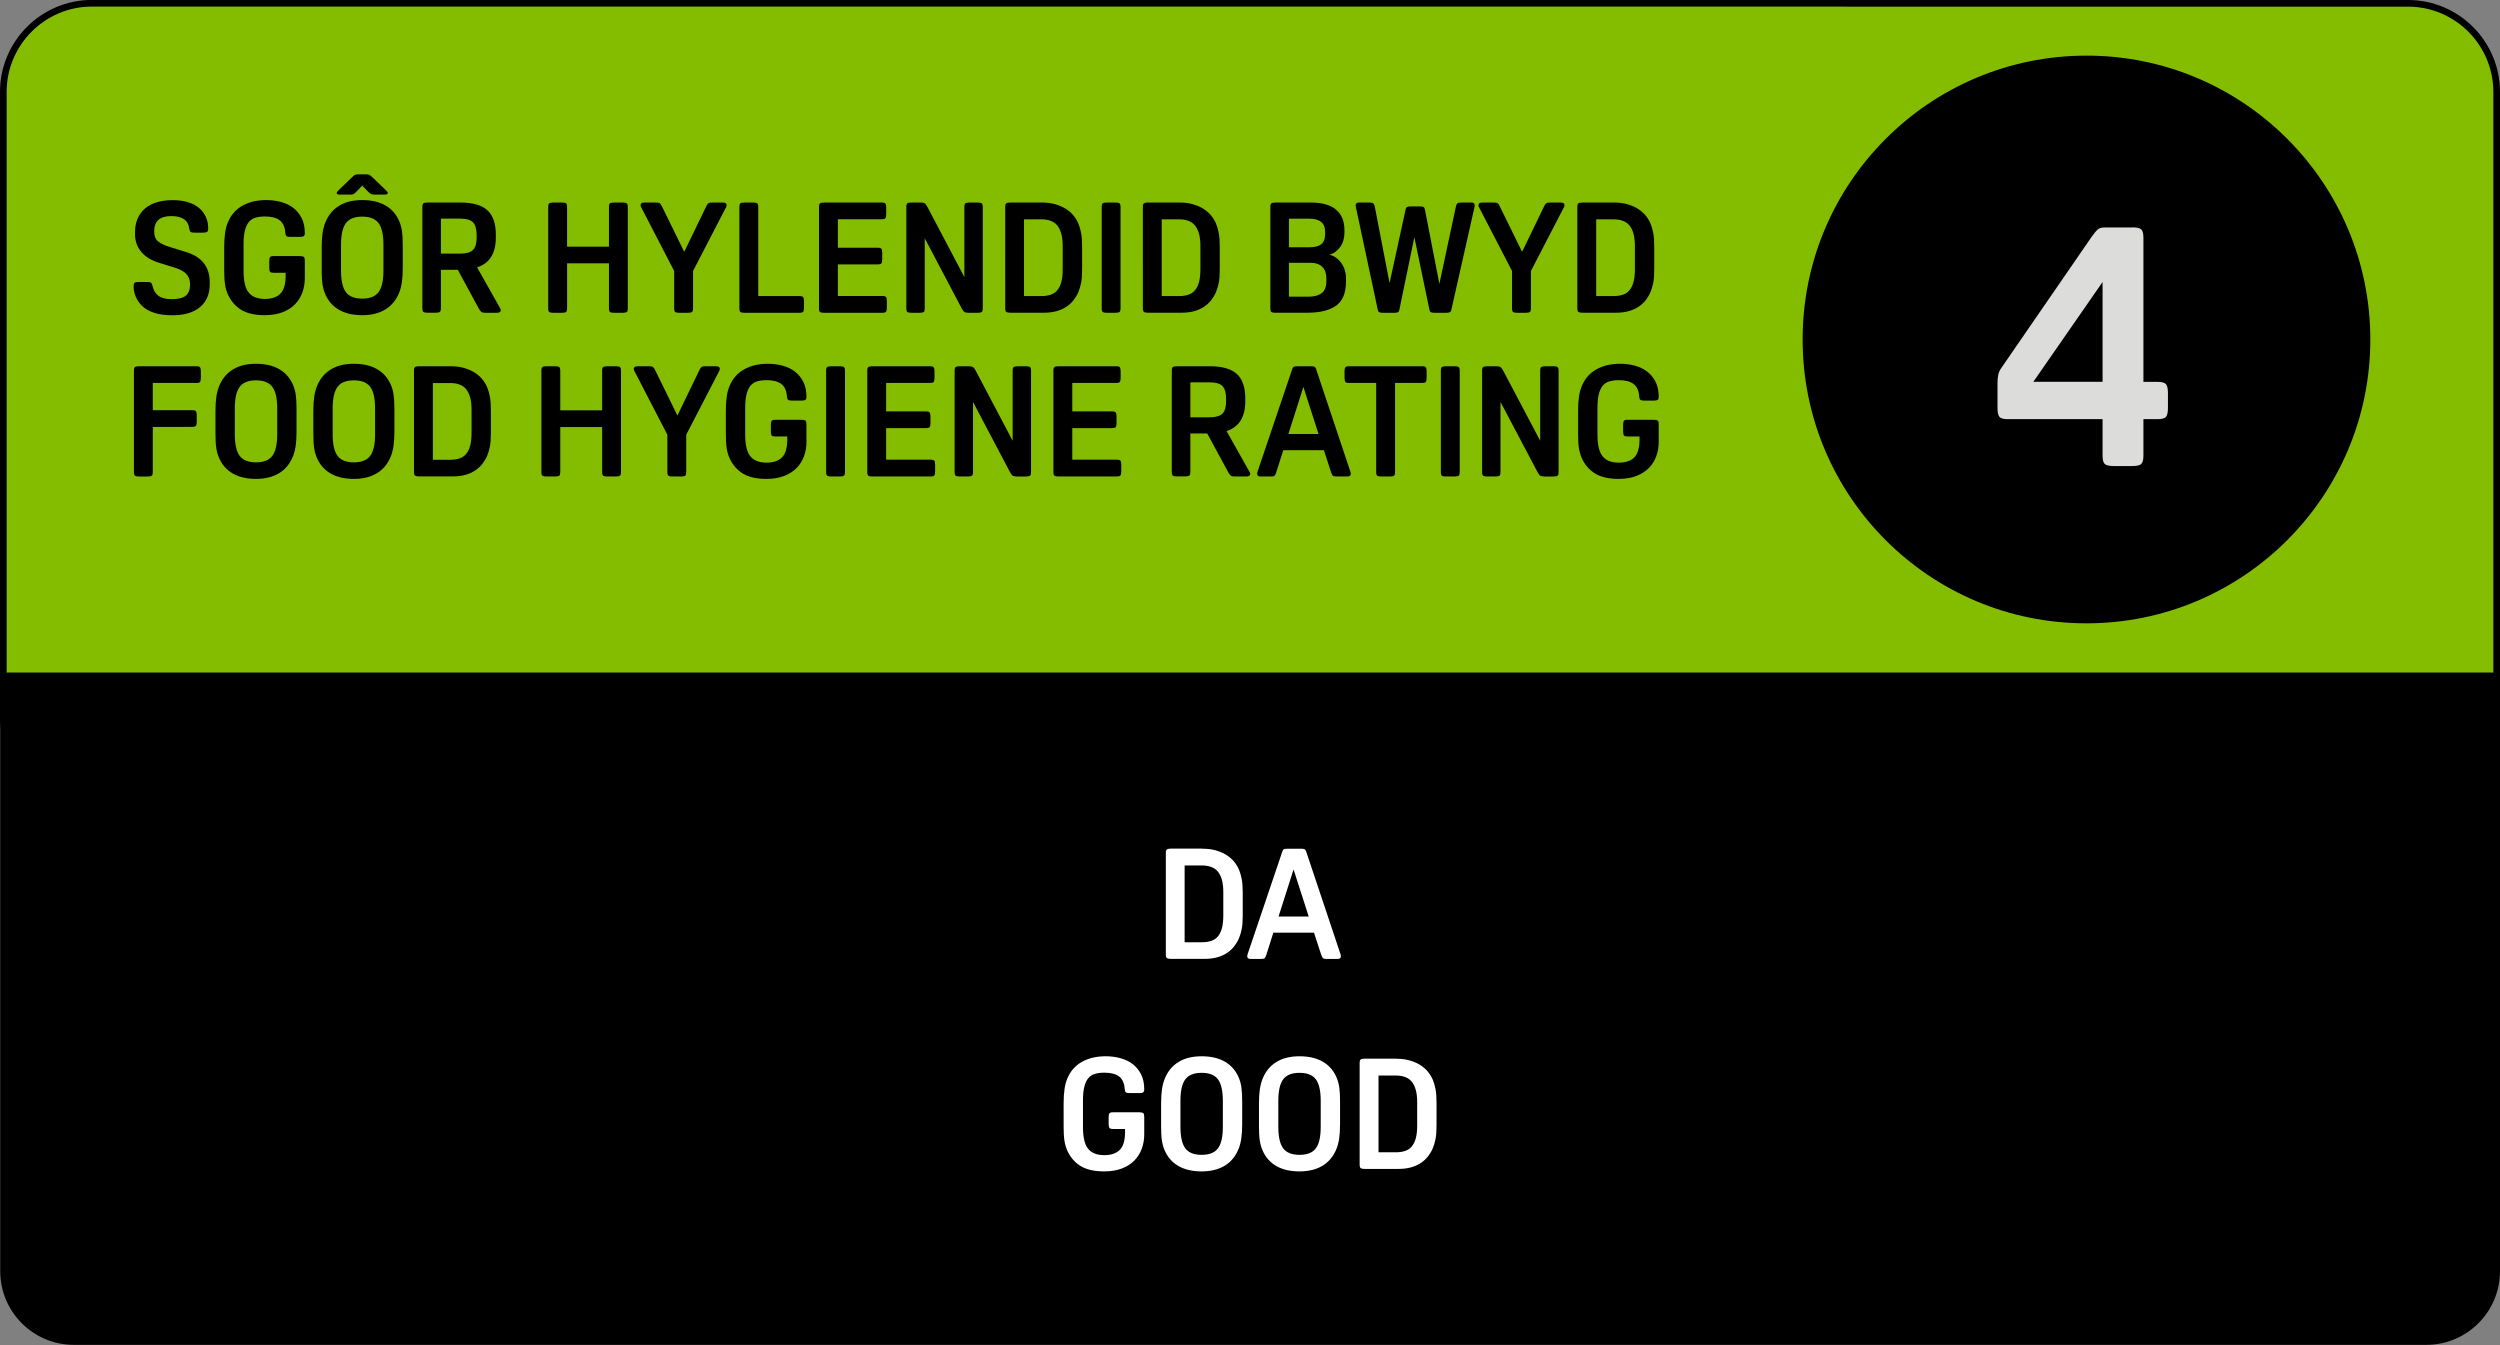 <?xml version="1.0" encoding="utf-8"?>
<!-- Generator: Adobe Illustrator 26.0.1, SVG Export Plug-In . SVG Version: 6.00 Build 0)  -->
<svg version="1.1" id="Layer_1" xmlns="http://www.w3.org/2000/svg" xmlns:xlink="http://www.w3.org/1999/xlink" x="0px" y="0px"
	 viewBox="0 0 323.14 173.86" style="enable-background:new 0 0 323.14 173.86;" xml:space="preserve">
<rect x="0" y="0" width="323.14" height="173.86" fill="#808080" stroke="none"/>
<style type="text/css">
	.st0{fill:#84BD00;}
	.st1{enable-background:new    ;}
	.st2{fill:#DCDDDB;}
	.st3{fill:#FFFFFF;}
</style>
<g>
	<path d="M0.43,42.31v122c0,5.03,4.08,9.11,9.11,9.11h304.08c5.03,0,9.11-4.08,9.11-9.11v-122H0.43z"/>
</g>
<g>
	<path d="M313.62,173.83H9.54c-5.25,0-9.51-4.27-9.51-9.52V41.9h323.11v122.4C323.14,169.56,318.87,173.83,313.62,173.83z
		 M0.83,42.71v121.6c0,4.8,3.91,8.71,8.71,8.71h304.08c4.8,0,8.71-3.91,8.71-8.71V42.71H0.83z"/>
</g>
<g>
	<path class="st0" d="M311.25,0.43c6.33,0,11.46,5.13,11.46,11.46l0,0V93.2c0,5.55-7,10.06-15.63,10.06H16.55
		c-8.9,0-16.12-4.65-16.12-10.38v-81c0-6.33,5.13-11.46,11.46-11.46l0,0L311.25,0.43z"/>
</g>
<g>
	<path d="M307.08,103.69H16.55C7.42,103.69,0,98.84,0,92.88v-81C0,5.32,5.33-0.01,11.89-0.01L311.25,0
		c6.56,0,11.89,5.33,11.89,11.89V93.2C323.14,98.98,315.94,103.69,307.08,103.69z M11.89,0.85C5.81,0.85,0.86,5.8,0.86,11.88v81
		c0,5.49,7.04,9.95,15.69,9.95h290.53c8.38,0,15.2-4.32,15.2-9.63V11.89c0-6.08-4.95-11.03-11.03-11.03L11.89,0.85z"/>
</g>
<g class="st1">
	<path d="M19.71,36.95c0.12,0.57,0.38,1,0.78,1.29s0.97,0.43,1.7,0.43c0.84,0,1.45-0.15,1.82-0.45c0.37-0.3,0.56-0.79,0.56-1.47
		c0-0.53-0.15-0.97-0.46-1.31c-0.31-0.34-0.8-0.62-1.48-0.83l-2.12-0.66c-0.99-0.31-1.75-0.78-2.27-1.42
		c-0.53-0.64-0.79-1.4-0.79-2.28v-0.18c0-1.33,0.42-2.37,1.27-3.1c0.85-0.73,2.05-1.1,3.61-1.1c1.68,0,2.93,0.45,3.74,1.34
		c0.56,0.64,0.84,1.42,0.84,2.32c0,0.21-0.04,0.36-0.13,0.43c-0.09,0.07-0.26,0.11-0.51,0.11h-1.14c-0.25,0-0.42-0.03-0.5-0.1
		c-0.08-0.07-0.13-0.2-0.16-0.4c-0.12-1.09-0.9-1.64-2.34-1.64c-1.47,0-2.2,0.66-2.2,1.98c0,0.27,0.03,0.5,0.1,0.7
		s0.18,0.38,0.34,0.53s0.37,0.29,0.63,0.42s0.58,0.25,0.97,0.37l2.12,0.66c1.01,0.31,1.77,0.79,2.27,1.45
		c0.5,0.66,0.75,1.46,0.75,2.41v0.26c0,1.29-0.42,2.29-1.26,2.99c-0.84,0.7-2.03,1.05-3.56,1.05c-1.81,0-3.14-0.42-3.98-1.26
		c-0.33-0.35-0.59-0.73-0.77-1.16c-0.18-0.43-0.27-0.87-0.27-1.34c0-0.21,0.04-0.36,0.13-0.43c0.09-0.07,0.26-0.11,0.51-0.11h1.12
		c0.24,0,0.4,0.03,0.49,0.1C19.61,36.61,19.67,36.75,19.71,36.95z"/>
	<path d="M28.98,31.94c0-1.38,0.15-2.43,0.46-3.16c0.39-0.96,1.01-1.69,1.87-2.18c0.86-0.49,1.89-0.74,3.09-0.74
		c0.68,0,1.32,0.08,1.93,0.25c0.61,0.17,1.14,0.42,1.59,0.77c0.45,0.35,0.81,0.79,1.08,1.33c0.27,0.54,0.4,1.19,0.4,1.93
		c0,0.19-0.05,0.31-0.14,0.38c-0.09,0.07-0.26,0.1-0.5,0.1h-1.24c-0.24,0-0.4-0.03-0.49-0.1c-0.09-0.07-0.14-0.2-0.15-0.4
		c-0.05-0.76-0.29-1.31-0.72-1.64c-0.43-0.33-1.07-0.5-1.92-0.5c-0.49,0-0.91,0.06-1.26,0.17s-0.63,0.31-0.85,0.59
		s-0.38,0.65-0.49,1.12s-0.16,1.05-0.16,1.76v3.36c0,1.35,0.22,2.3,0.67,2.84c0.45,0.55,1.14,0.82,2.09,0.82
		c0.88,0,1.55-0.23,2-0.68c0.45-0.45,0.68-1.23,0.68-2.32v-0.38h-1.54c-0.24,0-0.4-0.04-0.47-0.13c-0.07-0.09-0.11-0.26-0.11-0.51
		v-0.88c0-0.25,0.04-0.42,0.11-0.51c0.07-0.09,0.23-0.13,0.47-0.13h3.38c0.25,0,0.42,0.04,0.51,0.11s0.13,0.23,0.13,0.47v2.26
		c0,0.65-0.1,1.27-0.31,1.85c-0.21,0.58-0.52,1.09-0.95,1.53s-0.97,0.79-1.62,1.04c-0.65,0.25-1.42,0.38-2.3,0.38
		c-1.29,0-2.32-0.24-3.07-0.71c-0.75-0.47-1.32-1.14-1.71-2.01c-0.17-0.39-0.29-0.82-0.36-1.29s-0.1-1.1-0.1-1.87V31.94z"/>
	<path d="M46.82,25.86c1.19,0,2.19,0.23,2.99,0.69c0.81,0.46,1.4,1.14,1.79,2.03c0.17,0.39,0.29,0.82,0.36,1.3
		c0.07,0.48,0.1,1.1,0.1,1.86v2.92c0,0.69-0.04,1.29-0.11,1.79c-0.07,0.5-0.19,0.96-0.35,1.37c-0.39,0.96-0.98,1.69-1.79,2.18
		c-0.81,0.49-1.81,0.74-2.99,0.74s-2.19-0.23-2.99-0.69c-0.81-0.46-1.4-1.14-1.79-2.03c-0.17-0.39-0.29-0.82-0.36-1.3
		s-0.1-1.1-0.1-1.86v-2.92c0-0.69,0.04-1.29,0.11-1.79c0.07-0.5,0.19-0.96,0.35-1.37c0.39-0.96,0.98-1.69,1.79-2.18
		C44.63,26.1,45.63,25.86,46.82,25.86z M46.82,23.99l-0.58,0.6c-0.12,0.13-0.22,0.24-0.3,0.31s-0.15,0.13-0.22,0.17
		s-0.13,0.06-0.2,0.07s-0.15,0.01-0.26,0.01h-1.4c-0.23,0-0.34-0.07-0.34-0.22c0-0.04,0.02-0.09,0.06-0.14
		c0.04-0.05,0.12-0.14,0.24-0.26l1.52-1.46c0.12-0.12,0.22-0.22,0.3-0.29s0.15-0.13,0.22-0.16s0.13-0.06,0.2-0.07
		c0.07-0.01,0.15-0.02,0.24-0.02h1.04c0.17,0,0.32,0.03,0.43,0.09c0.11,0.06,0.29,0.21,0.53,0.45l1.52,1.46
		c0.12,0.12,0.2,0.21,0.24,0.26c0.04,0.05,0.06,0.1,0.06,0.14c0,0.15-0.11,0.22-0.34,0.22h-1.4c-0.19,0-0.33-0.03-0.44-0.08
		c-0.11-0.05-0.29-0.21-0.54-0.48L46.82,23.99z M46.82,28c-0.99,0-1.69,0.28-2.11,0.84s-0.63,1.49-0.63,2.78v3.36
		c0,1.29,0.21,2.22,0.63,2.78s1.12,0.84,2.11,0.84s1.69-0.28,2.11-0.84s0.63-1.49,0.63-2.78v-3.36c0-1.29-0.21-2.22-0.63-2.78
		S47.81,28,46.82,28z"/>
	<path d="M56.99,34.86v4.98c0,0.23-0.04,0.38-0.12,0.46s-0.25,0.12-0.52,0.12h-1.12c-0.27,0-0.44-0.04-0.52-0.12
		s-0.12-0.23-0.12-0.46V26.76c0-0.23,0.04-0.38,0.12-0.46s0.25-0.12,0.52-0.12h4.28c1.59,0,2.75,0.33,3.48,0.99
		c0.73,0.66,1.1,1.72,1.1,3.17v0.38c0,2.03-0.81,3.31-2.42,3.84l2.98,5.29c0.05,0.11,0.08,0.19,0.08,0.26
		c0,0.21-0.17,0.32-0.52,0.32h-1.5c-0.23,0-0.39-0.04-0.49-0.11c-0.1-0.07-0.22-0.23-0.35-0.47l-2.7-4.98H56.99z M56.99,32.78h2.5
		c0.77,0,1.32-0.16,1.64-0.47s0.48-0.85,0.48-1.61v-0.28c0-0.8-0.16-1.36-0.47-1.68c-0.31-0.32-0.86-0.48-1.65-0.48h-2.5V32.78z"/>
	<path d="M81.15,39.85c0,0.24-0.04,0.4-0.13,0.47c-0.09,0.07-0.26,0.11-0.51,0.11h-1.16c-0.25,0-0.42-0.04-0.51-0.11
		c-0.09-0.07-0.13-0.23-0.13-0.47v-5.81h-5.41v5.81c0,0.24-0.04,0.4-0.13,0.47c-0.09,0.07-0.26,0.11-0.51,0.11H71.5
		c-0.25,0-0.42-0.04-0.51-0.11c-0.09-0.07-0.13-0.23-0.13-0.47V26.76c0-0.24,0.04-0.4,0.13-0.47c0.09-0.07,0.26-0.11,0.51-0.11h1.16
		c0.25,0,0.42,0.04,0.51,0.11c0.09,0.07,0.13,0.23,0.13,0.47v5.12h5.41v-5.12c0-0.24,0.04-0.4,0.13-0.47
		c0.09-0.07,0.26-0.11,0.51-0.11h1.16c0.25,0,0.42,0.04,0.51,0.11c0.09,0.07,0.13,0.23,0.13,0.47V39.85z"/>
	<path d="M84.8,26.18c0.23,0,0.38,0.03,0.47,0.09c0.09,0.06,0.18,0.18,0.27,0.37l2.9,5.91l2.86-5.91c0.09-0.19,0.18-0.31,0.27-0.37
		c0.09-0.06,0.24-0.09,0.47-0.09h1.38c0.33,0,0.5,0.11,0.5,0.32c0,0.09-0.02,0.18-0.06,0.26l-4.28,8.27v4.82
		c0,0.24-0.04,0.4-0.13,0.47c-0.09,0.07-0.26,0.11-0.51,0.11h-1.16c-0.25,0-0.42-0.04-0.51-0.11c-0.09-0.07-0.13-0.23-0.13-0.47
		v-4.82l-4.28-8.27c-0.04-0.08-0.06-0.17-0.06-0.26c0-0.21,0.17-0.32,0.5-0.32H84.8z"/>
	<path d="M103.92,39.79c0,0.25-0.04,0.42-0.11,0.51c-0.07,0.09-0.23,0.13-0.47,0.13h-7.13c-0.25,0-0.42-0.04-0.51-0.11
		c-0.09-0.07-0.13-0.23-0.13-0.47V26.76c0-0.24,0.04-0.4,0.13-0.47c0.09-0.07,0.26-0.11,0.51-0.11h1.16c0.25,0,0.42,0.04,0.51,0.11
		c0.09,0.07,0.13,0.23,0.13,0.47v11.51h5.33c0.24,0,0.4,0.04,0.47,0.13c0.07,0.09,0.11,0.26,0.11,0.51V39.79z"/>
	<path d="M114.63,39.79c0,0.25-0.04,0.42-0.11,0.51c-0.07,0.09-0.23,0.13-0.47,0.13h-7.55c-0.25,0-0.42-0.04-0.51-0.11
		c-0.09-0.07-0.13-0.23-0.13-0.47V26.76c0-0.24,0.04-0.4,0.13-0.47c0.09-0.07,0.26-0.11,0.51-0.11h7.47c0.24,0,0.4,0.04,0.47,0.13
		c0.07,0.09,0.11,0.26,0.11,0.51v0.88c0,0.25-0.04,0.42-0.11,0.51c-0.07,0.09-0.23,0.13-0.47,0.13h-5.67v3.68h5.15
		c0.24,0,0.4,0.04,0.47,0.13c0.07,0.09,0.11,0.26,0.11,0.51v0.88c0,0.25-0.04,0.42-0.11,0.51c-0.07,0.09-0.23,0.13-0.47,0.13h-5.15
		v4.08h5.75c0.24,0,0.4,0.04,0.47,0.13c0.07,0.09,0.11,0.26,0.11,0.51V39.79z"/>
	<path d="M119.53,30.8v9.05c0,0.24-0.04,0.4-0.13,0.47c-0.09,0.07-0.26,0.11-0.51,0.11h-1.1c-0.25,0-0.42-0.04-0.51-0.11
		c-0.09-0.07-0.13-0.23-0.13-0.47V26.76c0-0.24,0.04-0.4,0.13-0.47c0.09-0.07,0.26-0.11,0.51-0.11h1.16c0.25,0,0.44,0.03,0.55,0.09
		c0.11,0.06,0.24,0.22,0.37,0.47l4.78,9.07v-9.05c0-0.24,0.04-0.4,0.13-0.47c0.09-0.07,0.26-0.11,0.51-0.11h1.1
		c0.25,0,0.42,0.04,0.51,0.11c0.09,0.07,0.13,0.23,0.13,0.47v13.09c0,0.24-0.04,0.4-0.13,0.47c-0.09,0.07-0.26,0.11-0.51,0.11h-1.16
		c-0.25,0-0.44-0.03-0.55-0.09c-0.11-0.06-0.24-0.22-0.37-0.47L119.53,30.8z"/>
	<path d="M134.65,26.18c0.65,0,1.24,0.07,1.75,0.22c0.51,0.15,0.97,0.34,1.36,0.59c0.39,0.25,0.72,0.53,0.99,0.86
		c0.27,0.33,0.48,0.68,0.64,1.05c0.15,0.36,0.26,0.76,0.35,1.21c0.09,0.45,0.13,1.05,0.13,1.81v2.86c0,0.75-0.04,1.34-0.13,1.78
		c-0.09,0.44-0.2,0.83-0.35,1.18c-0.15,0.36-0.35,0.7-0.6,1.03s-0.56,0.61-0.92,0.86s-0.78,0.44-1.27,0.58
		c-0.49,0.14-1.04,0.21-1.65,0.21h-4.38c-0.25,0-0.42-0.04-0.51-0.11c-0.09-0.07-0.13-0.23-0.13-0.47V26.76
		c0-0.24,0.04-0.4,0.13-0.47c0.09-0.07,0.26-0.11,0.51-0.11H134.65z M132.36,38.27h2.24c0.45,0,0.85-0.06,1.19-0.17
		s0.63-0.3,0.86-0.57c0.23-0.27,0.41-0.62,0.53-1.07s0.18-1,0.18-1.67v-2.96c0-0.65-0.06-1.2-0.19-1.65
		c-0.13-0.45-0.31-0.8-0.54-1.07c-0.23-0.27-0.52-0.46-0.86-0.58s-0.73-0.18-1.17-0.18h-2.24V38.27z"/>
	<path d="M144.84,39.85c0,0.24-0.04,0.4-0.13,0.47c-0.09,0.07-0.26,0.11-0.51,0.11h-1.16c-0.25,0-0.42-0.04-0.51-0.11
		c-0.09-0.07-0.13-0.23-0.13-0.47V26.76c0-0.24,0.04-0.4,0.13-0.47c0.09-0.07,0.26-0.11,0.51-0.11h1.16c0.25,0,0.42,0.04,0.51,0.11
		c0.09,0.07,0.13,0.23,0.13,0.47V39.85z"/>
	<path d="M152.44,26.18c0.65,0,1.24,0.07,1.75,0.22c0.51,0.15,0.97,0.34,1.36,0.59c0.39,0.25,0.72,0.53,0.99,0.86
		c0.27,0.33,0.48,0.68,0.64,1.05c0.15,0.36,0.26,0.76,0.35,1.21c0.09,0.45,0.13,1.05,0.13,1.81v2.86c0,0.75-0.04,1.34-0.13,1.78
		c-0.09,0.44-0.2,0.83-0.35,1.18c-0.15,0.36-0.35,0.7-0.6,1.03s-0.56,0.61-0.92,0.86s-0.78,0.44-1.27,0.58
		c-0.49,0.14-1.04,0.21-1.65,0.21h-4.38c-0.25,0-0.42-0.04-0.51-0.11c-0.09-0.07-0.13-0.23-0.13-0.47V26.76
		c0-0.24,0.04-0.4,0.13-0.47c0.09-0.07,0.26-0.11,0.51-0.11H152.44z M150.16,38.27h2.24c0.45,0,0.85-0.06,1.19-0.17
		s0.63-0.3,0.86-0.57c0.23-0.27,0.41-0.62,0.53-1.07s0.18-1,0.18-1.67v-2.96c0-0.65-0.06-1.2-0.19-1.65
		c-0.13-0.45-0.31-0.8-0.54-1.07c-0.23-0.27-0.52-0.46-0.86-0.58s-0.73-0.18-1.17-0.18h-2.24V38.27z"/>
	<path d="M164.84,40.43c-0.25,0-0.42-0.04-0.51-0.11c-0.09-0.07-0.13-0.23-0.13-0.47V26.76c0-0.24,0.04-0.4,0.13-0.47
		c0.09-0.07,0.26-0.11,0.51-0.11h4.6c1.43,0,2.51,0.3,3.24,0.91c0.73,0.61,1.1,1.5,1.1,2.69v0.26c0,0.73-0.18,1.36-0.55,1.88
		c-0.37,0.52-0.83,0.85-1.39,1c0.63,0.16,1.14,0.52,1.54,1.09c0.4,0.57,0.6,1.24,0.6,2.03v0.32c0,1.48-0.42,2.53-1.27,3.14
		c-0.85,0.61-2.07,0.92-3.67,0.92H164.84z M166.6,31.96h2.68c0.68,0,1.18-0.13,1.51-0.4c0.33-0.27,0.49-0.7,0.49-1.3V30
		c0-0.6-0.17-1.04-0.52-1.32c-0.35-0.28-0.89-0.42-1.64-0.42h-2.52V31.96z M166.6,38.35h2.52c0.73,0,1.3-0.15,1.71-0.46
		c0.41-0.31,0.61-0.82,0.61-1.54v-0.4c0-0.61-0.17-1.1-0.52-1.45c-0.35-0.35-0.85-0.53-1.5-0.53h-2.82V38.35z"/>
	<path d="M176.99,26.18c0.24,0,0.41,0.03,0.5,0.1c0.09,0.07,0.17,0.23,0.22,0.48l1.9,9.83l2.08-9.55c0.03-0.15,0.09-0.24,0.19-0.29
		c0.1-0.05,0.25-0.07,0.45-0.07h1.2c0.2,0,0.35,0.02,0.45,0.07c0.1,0.05,0.16,0.14,0.19,0.29l1.88,9.65l2.12-9.93
		c0.05-0.25,0.13-0.41,0.22-0.48c0.09-0.07,0.26-0.1,0.5-0.1h1.3c0.28,0,0.42,0.12,0.42,0.36c0,0.11-0.02,0.24-0.06,0.4l-2.96,13.13
		c-0.03,0.15-0.09,0.24-0.2,0.29c-0.11,0.05-0.25,0.07-0.44,0.07h-1.54c-0.2,0-0.35-0.02-0.45-0.07c-0.1-0.05-0.16-0.14-0.19-0.29
		l-1.96-9.41l-1.94,9.41c-0.03,0.15-0.09,0.24-0.19,0.29c-0.1,0.05-0.25,0.07-0.45,0.07h-1.5c-0.19,0-0.33-0.02-0.44-0.07
		c-0.11-0.05-0.17-0.14-0.2-0.29l-2.8-13.13c-0.04-0.16-0.06-0.29-0.06-0.4c0-0.24,0.14-0.36,0.42-0.36H176.99z"/>
	<path d="M193.1,26.18c0.23,0,0.38,0.03,0.47,0.09c0.09,0.06,0.18,0.18,0.27,0.37l2.9,5.91l2.86-5.91c0.09-0.19,0.18-0.31,0.27-0.37
		c0.09-0.06,0.24-0.09,0.47-0.09h1.38c0.33,0,0.5,0.11,0.5,0.32c0,0.09-0.02,0.18-0.06,0.26l-4.28,8.27v4.82
		c0,0.24-0.04,0.4-0.13,0.47c-0.09,0.07-0.26,0.11-0.51,0.11h-1.16c-0.25,0-0.42-0.04-0.51-0.11c-0.09-0.07-0.13-0.23-0.13-0.47
		v-4.82l-4.28-8.27c-0.04-0.08-0.06-0.17-0.06-0.26c0-0.21,0.17-0.32,0.5-0.32H193.1z"/>
	<path d="M208.6,26.18c0.65,0,1.24,0.07,1.75,0.22c0.51,0.15,0.97,0.34,1.36,0.59s0.72,0.53,0.99,0.86
		c0.27,0.33,0.48,0.68,0.64,1.05c0.15,0.36,0.26,0.76,0.35,1.21c0.09,0.45,0.13,1.05,0.13,1.81v2.86c0,0.75-0.04,1.34-0.13,1.78
		c-0.09,0.44-0.2,0.83-0.35,1.18c-0.15,0.36-0.35,0.7-0.6,1.03c-0.25,0.33-0.56,0.61-0.92,0.86s-0.78,0.44-1.27,0.58
		c-0.49,0.14-1.04,0.21-1.65,0.21h-4.38c-0.25,0-0.42-0.04-0.51-0.11c-0.09-0.07-0.13-0.23-0.13-0.47V26.76
		c0-0.24,0.04-0.4,0.13-0.47c0.09-0.07,0.26-0.11,0.51-0.11H208.6z M206.32,38.27h2.24c0.45,0,0.85-0.06,1.19-0.17
		c0.34-0.11,0.63-0.3,0.86-0.57c0.23-0.27,0.41-0.62,0.53-1.07s0.18-1,0.18-1.67v-2.96c0-0.65-0.06-1.2-0.19-1.65
		c-0.13-0.45-0.31-0.8-0.54-1.07c-0.23-0.27-0.52-0.46-0.86-0.58c-0.34-0.12-0.73-0.18-1.17-0.18h-2.24V38.27z"/>
</g>
<g class="st1">
	<path d="M19.75,55.18v5.83c0,0.24-0.04,0.4-0.13,0.47c-0.09,0.07-0.26,0.11-0.51,0.11h-1.16c-0.25,0-0.42-0.04-0.51-0.11
		c-0.09-0.07-0.13-0.23-0.13-0.47V47.92c0-0.24,0.04-0.4,0.13-0.47c0.09-0.07,0.26-0.11,0.51-0.11h7.43c0.24,0,0.4,0.04,0.47,0.13
		c0.07,0.09,0.11,0.26,0.11,0.51v0.88c0,0.25-0.04,0.42-0.11,0.51c-0.07,0.09-0.23,0.13-0.47,0.13h-5.63v3.52h5.1
		c0.24,0,0.4,0.04,0.47,0.13c0.07,0.09,0.11,0.26,0.11,0.51v0.88c0,0.25-0.04,0.42-0.11,0.51c-0.07,0.09-0.23,0.13-0.47,0.13H19.75z
		"/>
	<path d="M33.09,47.02c1.19,0,2.19,0.23,2.99,0.69c0.81,0.46,1.4,1.14,1.79,2.03c0.17,0.39,0.29,0.82,0.36,1.3
		c0.07,0.48,0.1,1.1,0.1,1.86v2.92c0,0.69-0.04,1.29-0.11,1.79c-0.07,0.5-0.19,0.96-0.35,1.37c-0.39,0.96-0.98,1.69-1.79,2.18
		c-0.81,0.49-1.81,0.74-2.99,0.74s-2.19-0.23-2.99-0.69c-0.81-0.46-1.4-1.14-1.79-2.03c-0.17-0.39-0.29-0.82-0.36-1.3
		s-0.1-1.1-0.1-1.86V53.1c0-0.69,0.04-1.29,0.11-1.79c0.07-0.5,0.19-0.96,0.35-1.37c0.39-0.96,0.98-1.69,1.79-2.18
		C30.9,47.26,31.9,47.02,33.09,47.02z M33.09,49.16c-0.99,0-1.69,0.28-2.11,0.84s-0.63,1.49-0.63,2.78v3.36
		c0,1.29,0.21,2.22,0.63,2.78s1.12,0.84,2.11,0.84s1.69-0.28,2.11-0.84s0.63-1.49,0.63-2.78v-3.36c0-1.29-0.21-2.22-0.63-2.78
		S34.07,49.16,33.09,49.16z"/>
	<path d="M45.74,47.02c1.19,0,2.19,0.23,2.99,0.69c0.81,0.46,1.4,1.14,1.79,2.03c0.17,0.39,0.29,0.82,0.36,1.3
		c0.07,0.48,0.1,1.1,0.1,1.86v2.92c0,0.69-0.04,1.29-0.11,1.79c-0.07,0.5-0.19,0.96-0.35,1.37c-0.39,0.96-0.98,1.69-1.79,2.18
		c-0.81,0.49-1.81,0.74-2.99,0.74s-2.19-0.23-2.99-0.69c-0.81-0.46-1.4-1.14-1.79-2.03c-0.17-0.39-0.29-0.82-0.36-1.3
		s-0.1-1.1-0.1-1.86V53.1c0-0.69,0.04-1.29,0.11-1.79c0.07-0.5,0.19-0.96,0.35-1.37c0.39-0.96,0.98-1.69,1.79-2.18
		C43.55,47.26,44.55,47.02,45.74,47.02z M45.74,49.16c-0.99,0-1.69,0.28-2.11,0.84S43,51.49,43,52.78v3.36
		c0,1.29,0.21,2.22,0.63,2.78s1.12,0.84,2.11,0.84s1.69-0.28,2.11-0.84s0.63-1.49,0.63-2.78v-3.36c0-1.29-0.21-2.22-0.63-2.78
		S46.73,49.16,45.74,49.16z"/>
	<path d="M58.23,47.34c0.65,0,1.24,0.07,1.75,0.22c0.51,0.15,0.97,0.34,1.36,0.59c0.39,0.25,0.72,0.53,0.99,0.86
		c0.27,0.33,0.48,0.68,0.64,1.05c0.15,0.36,0.26,0.76,0.35,1.21c0.09,0.45,0.13,1.05,0.13,1.81v2.86c0,0.75-0.04,1.34-0.13,1.78
		c-0.09,0.44-0.2,0.83-0.35,1.18c-0.15,0.36-0.35,0.7-0.6,1.03s-0.56,0.61-0.92,0.86s-0.78,0.44-1.27,0.58
		c-0.49,0.14-1.04,0.21-1.65,0.21h-4.38c-0.25,0-0.42-0.04-0.51-0.11c-0.09-0.07-0.13-0.23-0.13-0.47V47.92
		c0-0.24,0.04-0.4,0.13-0.47c0.09-0.07,0.26-0.11,0.51-0.11H58.23z M55.95,59.43h2.24c0.45,0,0.85-0.06,1.19-0.17
		s0.63-0.3,0.86-0.57c0.23-0.27,0.41-0.62,0.53-1.07s0.18-1,0.18-1.67v-2.96c0-0.65-0.06-1.2-0.19-1.65
		c-0.13-0.45-0.31-0.8-0.54-1.07c-0.23-0.27-0.52-0.46-0.86-0.58s-0.73-0.18-1.17-0.18h-2.24V59.43z"/>
	<path d="M80.27,61.01c0,0.24-0.04,0.4-0.13,0.47c-0.09,0.07-0.26,0.11-0.51,0.11h-1.16c-0.25,0-0.42-0.04-0.51-0.11
		c-0.09-0.07-0.13-0.23-0.13-0.47V55.2h-5.41v5.81c0,0.24-0.04,0.4-0.13,0.47c-0.09,0.07-0.26,0.11-0.51,0.11h-1.16
		c-0.25,0-0.42-0.04-0.51-0.11c-0.09-0.07-0.13-0.23-0.13-0.47V47.92c0-0.24,0.04-0.4,0.13-0.47c0.09-0.07,0.26-0.11,0.51-0.11h1.16
		c0.25,0,0.42,0.04,0.51,0.11c0.09,0.07,0.13,0.23,0.13,0.47v5.12h5.41v-5.12c0-0.24,0.04-0.4,0.13-0.47
		c0.09-0.07,0.26-0.11,0.51-0.11h1.16c0.25,0,0.42,0.04,0.51,0.11c0.09,0.07,0.13,0.23,0.13,0.47V61.01z"/>
	<path d="M83.92,47.34c0.23,0,0.38,0.03,0.47,0.09c0.09,0.06,0.18,0.18,0.27,0.37l2.9,5.91l2.86-5.91c0.09-0.19,0.18-0.31,0.27-0.37
		c0.09-0.06,0.24-0.09,0.47-0.09h1.38c0.33,0,0.5,0.11,0.5,0.32c0,0.09-0.02,0.18-0.06,0.26l-4.28,8.27v4.82
		c0,0.24-0.04,0.4-0.13,0.47c-0.09,0.07-0.26,0.11-0.51,0.11H86.9c-0.25,0-0.42-0.04-0.51-0.11c-0.09-0.07-0.13-0.23-0.13-0.47
		v-4.82l-4.28-8.27c-0.04-0.08-0.06-0.17-0.06-0.26c0-0.21,0.17-0.32,0.5-0.32H83.92z"/>
</g>
<g class="st1">
	<path d="M93.82,53.1c0-1.38,0.15-2.43,0.46-3.16c0.39-0.96,1.01-1.69,1.87-2.18c0.86-0.49,1.89-0.74,3.09-0.74
		c0.68,0,1.33,0.08,1.93,0.25c0.61,0.17,1.14,0.42,1.59,0.77c0.45,0.35,0.81,0.79,1.08,1.33c0.27,0.54,0.4,1.19,0.4,1.93
		c0,0.19-0.05,0.31-0.14,0.38c-0.09,0.07-0.26,0.1-0.5,0.1h-1.24c-0.24,0-0.4-0.03-0.49-0.1c-0.09-0.07-0.14-0.2-0.15-0.4
		c-0.05-0.76-0.29-1.31-0.72-1.64c-0.43-0.33-1.07-0.5-1.92-0.5c-0.49,0-0.91,0.06-1.26,0.17c-0.35,0.11-0.63,0.31-0.85,0.59
		c-0.22,0.28-0.38,0.65-0.49,1.12c-0.11,0.47-0.16,1.05-0.16,1.76v3.36c0,1.35,0.22,2.3,0.67,2.84s1.14,0.82,2.09,0.82
		c0.88,0,1.55-0.23,2-0.68c0.45-0.45,0.68-1.23,0.68-2.32v-0.38h-1.54c-0.24,0-0.4-0.04-0.47-0.13s-0.11-0.26-0.11-0.51V54.9
		c0-0.25,0.04-0.42,0.11-0.51s0.23-0.13,0.47-0.13h3.38c0.25,0,0.42,0.04,0.51,0.11s0.13,0.23,0.13,0.47v2.26
		c0,0.65-0.1,1.27-0.31,1.85c-0.21,0.58-0.52,1.09-0.95,1.53c-0.43,0.44-0.97,0.79-1.62,1.04c-0.65,0.25-1.42,0.38-2.3,0.38
		c-1.29,0-2.32-0.24-3.07-0.71s-1.32-1.14-1.71-2.01c-0.17-0.39-0.29-0.82-0.36-1.29c-0.07-0.47-0.1-1.1-0.1-1.87V53.1z"/>
	<path d="M109.22,61.01c0,0.24-0.04,0.4-0.13,0.47c-0.09,0.07-0.26,0.11-0.51,0.11h-1.16c-0.25,0-0.42-0.04-0.51-0.11
		c-0.09-0.07-0.13-0.23-0.13-0.47V47.92c0-0.24,0.04-0.4,0.13-0.47c0.09-0.07,0.26-0.11,0.51-0.11h1.16c0.25,0,0.42,0.04,0.51,0.11
		c0.09,0.07,0.13,0.23,0.13,0.47V61.01z"/>
	<path d="M120.87,60.95c0,0.25-0.04,0.42-0.11,0.51c-0.07,0.09-0.23,0.13-0.47,0.13h-7.55c-0.25,0-0.42-0.04-0.51-0.11
		c-0.09-0.07-0.13-0.23-0.13-0.47V47.92c0-0.24,0.04-0.4,0.13-0.47c0.09-0.07,0.26-0.11,0.51-0.11h7.47c0.24,0,0.4,0.04,0.47,0.13
		c0.07,0.09,0.11,0.26,0.11,0.51v0.88c0,0.25-0.04,0.42-0.11,0.51c-0.07,0.09-0.23,0.13-0.47,0.13h-5.67v3.68h5.15
		c0.24,0,0.4,0.04,0.47,0.13c0.07,0.09,0.11,0.26,0.11,0.51v0.88c0,0.25-0.04,0.42-0.11,0.51c-0.07,0.09-0.23,0.13-0.47,0.13h-5.15
		v4.08h5.75c0.24,0,0.4,0.04,0.47,0.13c0.07,0.09,0.11,0.26,0.11,0.51V60.95z"/>
	<path d="M125.77,51.96v9.05c0,0.24-0.04,0.4-0.13,0.47c-0.09,0.07-0.26,0.11-0.51,0.11h-1.1c-0.25,0-0.42-0.04-0.51-0.11
		c-0.09-0.07-0.13-0.23-0.13-0.47V47.92c0-0.24,0.04-0.4,0.13-0.47c0.09-0.07,0.26-0.11,0.51-0.11h1.16c0.25,0,0.44,0.03,0.55,0.09
		c0.11,0.06,0.24,0.22,0.37,0.47l4.78,9.07v-9.05c0-0.24,0.04-0.4,0.13-0.47c0.09-0.07,0.26-0.11,0.51-0.11h1.1
		c0.25,0,0.42,0.04,0.51,0.11c0.09,0.07,0.13,0.23,0.13,0.47v13.09c0,0.24-0.04,0.4-0.13,0.47c-0.09,0.07-0.26,0.11-0.51,0.11h-1.16
		c-0.25,0-0.44-0.03-0.55-0.09c-0.11-0.06-0.24-0.22-0.37-0.47L125.77,51.96z"/>
	<path d="M144.93,60.95c0,0.25-0.04,0.42-0.11,0.51s-0.23,0.13-0.47,0.13h-7.55c-0.25,0-0.42-0.04-0.51-0.11
		c-0.09-0.07-0.13-0.23-0.13-0.47V47.92c0-0.24,0.04-0.4,0.13-0.47c0.09-0.07,0.26-0.11,0.51-0.11h7.47c0.24,0,0.4,0.04,0.47,0.13
		s0.11,0.26,0.11,0.51v0.88c0,0.25-0.04,0.42-0.11,0.51c-0.07,0.09-0.23,0.13-0.47,0.13h-5.67v3.68h5.14c0.24,0,0.4,0.04,0.47,0.13
		s0.11,0.26,0.11,0.51v0.88c0,0.25-0.04,0.42-0.11,0.51s-0.23,0.13-0.47,0.13h-5.14v4.08h5.75c0.24,0,0.4,0.04,0.47,0.13
		s0.11,0.26,0.11,0.51V60.95z"/>
	<path d="M153.86,56.02v4.98c0,0.23-0.04,0.38-0.12,0.46s-0.25,0.12-0.52,0.12h-1.12c-0.27,0-0.44-0.04-0.52-0.12
		s-0.12-0.23-0.12-0.46V47.92c0-0.23,0.04-0.38,0.12-0.46s0.25-0.12,0.52-0.12h4.28c1.59,0,2.75,0.33,3.48,0.99
		c0.73,0.66,1.1,1.72,1.1,3.17v0.38c0,2.03-0.81,3.31-2.42,3.84l2.98,5.29c0.05,0.11,0.08,0.19,0.08,0.26
		c0,0.21-0.17,0.32-0.52,0.32h-1.5c-0.23,0-0.39-0.04-0.49-0.11c-0.1-0.07-0.22-0.23-0.35-0.47l-2.7-4.98H153.86z M153.86,53.94h2.5
		c0.77,0,1.32-0.16,1.64-0.47s0.48-0.85,0.48-1.61v-0.28c0-0.8-0.16-1.36-0.47-1.68c-0.31-0.32-0.86-0.48-1.65-0.48h-2.5V53.94z"/>
	<path d="M174.56,61.01c0.03,0.11,0.04,0.18,0.04,0.22c0,0.24-0.15,0.36-0.44,0.36h-1.4c-0.25,0-0.42-0.04-0.49-0.11
		c-0.07-0.07-0.15-0.23-0.23-0.47l-0.92-2.82h-5.25l-0.9,2.84c-0.08,0.24-0.16,0.39-0.23,0.46c-0.07,0.07-0.24,0.1-0.49,0.1h-1.32
		c-0.29,0-0.44-0.12-0.44-0.36c0-0.04,0.01-0.11,0.04-0.22l4.5-13.31c0.05-0.16,0.13-0.26,0.22-0.3c0.09-0.04,0.23-0.06,0.42-0.06
		h1.8c0.19,0,0.33,0.02,0.42,0.06c0.09,0.04,0.17,0.14,0.22,0.3L174.56,61.01z M166.53,56.1h3.9l-1.96-6.09L166.53,56.1z"/>
</g>
<g class="st1">
	<path d="M177.87,49.5h-3.5c-0.24,0-0.4-0.04-0.47-0.13c-0.07-0.09-0.11-0.26-0.11-0.51v-0.88c0-0.25,0.04-0.42,0.11-0.51
		s0.23-0.13,0.47-0.13h9.45c0.24,0,0.4,0.04,0.47,0.13c0.07,0.09,0.11,0.26,0.11,0.51v0.88c0,0.25-0.04,0.42-0.11,0.51
		c-0.07,0.09-0.23,0.13-0.47,0.13h-3.5v11.51c0,0.24-0.04,0.4-0.13,0.47c-0.09,0.07-0.26,0.11-0.51,0.11h-1.16
		c-0.25,0-0.42-0.04-0.51-0.11c-0.09-0.07-0.13-0.23-0.13-0.47V49.5z"/>
	<path d="M188.68,61.01c0,0.24-0.04,0.4-0.13,0.47c-0.09,0.07-0.26,0.11-0.51,0.11h-1.16c-0.25,0-0.42-0.04-0.51-0.11
		c-0.09-0.07-0.13-0.23-0.13-0.47V47.92c0-0.24,0.04-0.4,0.13-0.47c0.09-0.07,0.26-0.11,0.51-0.11h1.16c0.25,0,0.42,0.04,0.51,0.11
		c0.09,0.07,0.13,0.23,0.13,0.47V61.01z"/>
	<path d="M193.95,51.96v9.05c0,0.24-0.04,0.4-0.13,0.47c-0.09,0.07-0.26,0.11-0.51,0.11h-1.1c-0.25,0-0.42-0.04-0.51-0.11
		c-0.09-0.07-0.13-0.23-0.13-0.47V47.92c0-0.24,0.04-0.4,0.13-0.47c0.09-0.07,0.26-0.11,0.51-0.11h1.16c0.25,0,0.44,0.03,0.55,0.09
		c0.11,0.06,0.24,0.22,0.37,0.47l4.79,9.07v-9.05c0-0.24,0.04-0.4,0.13-0.47c0.09-0.07,0.26-0.11,0.51-0.11h1.1
		c0.25,0,0.42,0.04,0.51,0.11c0.09,0.07,0.13,0.23,0.13,0.47v13.09c0,0.24-0.04,0.4-0.13,0.47c-0.09,0.07-0.26,0.11-0.51,0.11h-1.16
		c-0.25,0-0.44-0.03-0.55-0.09c-0.11-0.06-0.24-0.22-0.37-0.47L193.95,51.96z"/>
	<path d="M203.98,53.1c0-1.38,0.15-2.43,0.46-3.16c0.39-0.96,1.01-1.69,1.87-2.18c0.86-0.49,1.89-0.74,3.09-0.74
		c0.68,0,1.32,0.08,1.93,0.25s1.14,0.42,1.59,0.77c0.45,0.35,0.81,0.79,1.08,1.33c0.27,0.54,0.4,1.19,0.4,1.93
		c0,0.19-0.05,0.31-0.14,0.38c-0.09,0.07-0.26,0.1-0.5,0.1h-1.24c-0.24,0-0.4-0.03-0.49-0.1c-0.09-0.07-0.14-0.2-0.15-0.4
		c-0.05-0.76-0.29-1.31-0.72-1.64c-0.43-0.33-1.07-0.5-1.92-0.5c-0.49,0-0.91,0.06-1.26,0.17c-0.35,0.11-0.63,0.31-0.85,0.59
		c-0.22,0.28-0.38,0.65-0.49,1.12c-0.11,0.47-0.16,1.05-0.16,1.76v3.36c0,1.35,0.22,2.3,0.67,2.84c0.45,0.55,1.14,0.82,2.09,0.82
		c0.88,0,1.55-0.23,2-0.68c0.45-0.45,0.68-1.23,0.68-2.32v-0.38h-1.54c-0.24,0-0.4-0.04-0.47-0.13c-0.07-0.09-0.11-0.26-0.11-0.51
		V54.9c0-0.25,0.04-0.42,0.11-0.51c0.07-0.09,0.23-0.13,0.47-0.13h3.38c0.25,0,0.42,0.04,0.51,0.11s0.13,0.23,0.13,0.47v2.26
		c0,0.65-0.1,1.27-0.31,1.85c-0.21,0.58-0.52,1.09-0.95,1.53c-0.43,0.44-0.97,0.79-1.62,1.04c-0.65,0.25-1.42,0.38-2.3,0.38
		c-1.29,0-2.32-0.24-3.07-0.71c-0.75-0.47-1.33-1.14-1.71-2.01c-0.17-0.39-0.29-0.82-0.36-1.29c-0.07-0.47-0.1-1.1-0.1-1.87V53.1z"
		/>
</g>
<g>
	<polygon points="0.51,86.93 0.51,125.67 322.65,125.67 322.65,86.93 0.51,86.93 	"/>
</g>
<g>
	<path d="M269.7,80.57c20.26-0.01,36.69-16.44,36.68-36.7c-0.01-20.26-16.44-36.69-36.7-36.68C249.42,7.2,232.99,23.63,233,43.89
		c0,20.26,16.42,36.68,36.68,36.68H269.7z"/>
</g>
<g class="st1">
	<path class="st2" d="M275.58,29.39c0.58,0,0.97,0.08,1.17,0.25c0.2,0.17,0.3,0.53,0.3,1.08v18.64h1.84c0.55,0,0.91,0.1,1.08,0.3
		c0.17,0.2,0.25,0.59,0.25,1.17v1.88c0,0.58-0.08,0.97-0.25,1.17c-0.17,0.2-0.53,0.3-1.08,0.3h-1.84v4.73c0,0.55-0.1,0.91-0.3,1.08
		c-0.2,0.17-0.59,0.25-1.17,0.25h-2.34c-0.58,0-0.97-0.08-1.17-0.25c-0.2-0.17-0.3-0.53-0.3-1.08v-4.73h-12.25
		c-0.55,0-0.91-0.1-1.08-0.3c-0.17-0.2-0.25-0.59-0.25-1.17v-3.21c0-0.37,0.03-0.71,0.09-1.03c0.06-0.32,0.21-0.65,0.46-0.99
		l11.57-16.8c0.37-0.52,0.65-0.86,0.85-1.03c0.2-0.17,0.51-0.25,0.94-0.25H275.58z M271.77,49.35v-12.9l-8.95,12.9H271.77z"/>
</g>
<g class="st1">
	<path class="st3" d="M155.41,109.7c0.65,0,1.24,0.07,1.75,0.22c0.51,0.15,0.97,0.34,1.36,0.59c0.39,0.25,0.72,0.53,0.99,0.86
		c0.27,0.33,0.48,0.68,0.64,1.05c0.15,0.36,0.26,0.76,0.35,1.21s0.13,1.05,0.13,1.81v2.86c0,0.75-0.04,1.34-0.13,1.78
		s-0.2,0.83-0.35,1.18c-0.15,0.36-0.35,0.7-0.6,1.03c-0.25,0.33-0.56,0.61-0.92,0.86s-0.78,0.44-1.27,0.58
		c-0.49,0.14-1.04,0.21-1.65,0.21h-4.38c-0.25,0-0.42-0.04-0.51-0.11c-0.09-0.07-0.13-0.23-0.13-0.47v-13.09
		c0-0.24,0.04-0.4,0.13-0.47c0.09-0.07,0.26-0.11,0.51-0.11H155.41z M153.12,121.79h2.24c0.45,0,0.85-0.06,1.19-0.17
		c0.34-0.11,0.63-0.3,0.86-0.57c0.23-0.27,0.41-0.62,0.53-1.07s0.18-1,0.18-1.67v-2.96c0-0.65-0.06-1.2-0.19-1.65
		s-0.31-0.8-0.54-1.07c-0.23-0.27-0.52-0.46-0.86-0.58c-0.34-0.12-0.73-0.18-1.17-0.18h-2.24V121.79z"/>
	<path class="st3" d="M173.28,123.37c0.03,0.11,0.04,0.18,0.04,0.22c0,0.24-0.15,0.36-0.44,0.36h-1.4c-0.25,0-0.42-0.04-0.49-0.11
		c-0.07-0.07-0.15-0.23-0.23-0.47l-0.92-2.82h-5.25l-0.9,2.84c-0.08,0.24-0.16,0.39-0.23,0.46c-0.07,0.07-0.24,0.1-0.49,0.1h-1.32
		c-0.29,0-0.44-0.12-0.44-0.36c0-0.04,0.01-0.11,0.04-0.22l4.5-13.31c0.05-0.16,0.13-0.26,0.22-0.3c0.09-0.04,0.23-0.06,0.42-0.06
		h1.8c0.19,0,0.33,0.02,0.42,0.06c0.09,0.04,0.17,0.14,0.22,0.3L173.28,123.37z M165.26,118.47h3.9l-1.96-6.09L165.26,118.47z"/>
</g>
<g class="st1">
	<path class="st3" d="M137.48,142.61c0-1.38,0.15-2.43,0.46-3.16c0.39-0.96,1.01-1.69,1.87-2.18c0.86-0.49,1.89-0.74,3.09-0.74
		c0.68,0,1.32,0.08,1.93,0.25c0.61,0.17,1.14,0.42,1.59,0.77c0.45,0.35,0.81,0.79,1.08,1.33c0.27,0.54,0.4,1.19,0.4,1.93
		c0,0.19-0.05,0.31-0.14,0.38c-0.09,0.07-0.26,0.1-0.5,0.1h-1.24c-0.24,0-0.4-0.03-0.49-0.1c-0.09-0.07-0.14-0.2-0.15-0.4
		c-0.05-0.76-0.29-1.31-0.72-1.64c-0.43-0.33-1.07-0.5-1.92-0.5c-0.49,0-0.91,0.06-1.26,0.17s-0.63,0.31-0.85,0.59
		s-0.38,0.65-0.49,1.12s-0.16,1.05-0.16,1.76v3.36c0,1.35,0.22,2.3,0.67,2.84c0.45,0.55,1.14,0.82,2.09,0.82
		c0.88,0,1.55-0.23,2-0.68c0.45-0.45,0.68-1.23,0.68-2.32v-0.38h-1.54c-0.24,0-0.4-0.04-0.47-0.13c-0.07-0.09-0.11-0.26-0.11-0.51
		v-0.88c0-0.25,0.04-0.42,0.11-0.51c0.07-0.09,0.23-0.13,0.47-0.13h3.38c0.25,0,0.42,0.04,0.51,0.11s0.13,0.23,0.13,0.47v2.26
		c0,0.65-0.1,1.27-0.31,1.85c-0.21,0.58-0.52,1.09-0.95,1.53s-0.97,0.79-1.62,1.04c-0.65,0.25-1.42,0.38-2.3,0.38
		c-1.29,0-2.32-0.24-3.07-0.71c-0.75-0.47-1.32-1.14-1.71-2.01c-0.17-0.39-0.29-0.82-0.36-1.29s-0.1-1.1-0.1-1.87V142.61z"/>
	<path class="st3" d="M155.32,136.53c1.19,0,2.19,0.23,2.99,0.69c0.81,0.46,1.4,1.14,1.79,2.03c0.17,0.39,0.29,0.82,0.36,1.3
		c0.07,0.48,0.1,1.1,0.1,1.86v2.92c0,0.69-0.04,1.29-0.11,1.79c-0.07,0.5-0.19,0.96-0.35,1.37c-0.39,0.96-0.98,1.69-1.79,2.18
		c-0.81,0.49-1.81,0.74-2.99,0.74s-2.19-0.23-2.99-0.69c-0.81-0.46-1.4-1.14-1.79-2.03c-0.17-0.39-0.29-0.82-0.36-1.3
		s-0.1-1.1-0.1-1.86v-2.92c0-0.69,0.04-1.29,0.11-1.79c0.07-0.5,0.19-0.96,0.35-1.37c0.39-0.96,0.98-1.69,1.79-2.18
		C153.13,136.77,154.13,136.53,155.32,136.53z M155.32,138.67c-0.99,0-1.69,0.28-2.11,0.84s-0.63,1.49-0.63,2.78v3.36
		c0,1.29,0.21,2.22,0.63,2.78s1.12,0.84,2.11,0.84s1.69-0.28,2.11-0.84s0.63-1.49,0.63-2.78v-3.36c0-1.29-0.21-2.22-0.63-2.78
		S156.31,138.67,155.32,138.67z"/>
	<path class="st3" d="M167.97,136.53c1.19,0,2.19,0.23,2.99,0.69c0.81,0.46,1.4,1.14,1.79,2.03c0.17,0.39,0.29,0.82,0.36,1.3
		c0.07,0.48,0.1,1.1,0.1,1.86v2.92c0,0.69-0.04,1.29-0.11,1.79c-0.07,0.5-0.19,0.96-0.35,1.37c-0.39,0.96-0.99,1.69-1.79,2.18
		c-0.81,0.49-1.81,0.74-2.99,0.74c-1.19,0-2.19-0.23-2.99-0.69c-0.81-0.46-1.4-1.14-1.79-2.03c-0.17-0.39-0.29-0.82-0.36-1.3
		s-0.1-1.1-0.1-1.86v-2.92c0-0.69,0.04-1.29,0.11-1.79c0.07-0.5,0.19-0.96,0.35-1.37c0.39-0.96,0.98-1.69,1.79-2.18
		C165.79,136.77,166.78,136.53,167.97,136.53z M167.97,138.67c-0.99,0-1.69,0.28-2.11,0.84c-0.42,0.56-0.63,1.49-0.63,2.78v3.36
		c0,1.29,0.21,2.22,0.63,2.78c0.42,0.56,1.12,0.84,2.11,0.84c0.99,0,1.69-0.28,2.11-0.84c0.42-0.56,0.63-1.49,0.63-2.78v-3.36
		c0-1.29-0.21-2.22-0.63-2.78C169.66,138.95,168.96,138.67,167.97,138.67z"/>
	<path class="st3" d="M180.46,136.85c0.65,0,1.24,0.07,1.75,0.22c0.51,0.15,0.97,0.34,1.36,0.59c0.39,0.25,0.72,0.53,0.99,0.86
		c0.27,0.33,0.48,0.68,0.64,1.05c0.15,0.36,0.26,0.76,0.35,1.21s0.13,1.05,0.13,1.81v2.86c0,0.75-0.04,1.34-0.13,1.78
		s-0.2,0.83-0.35,1.18c-0.15,0.36-0.35,0.7-0.6,1.03c-0.25,0.33-0.56,0.61-0.92,0.86s-0.78,0.44-1.27,0.58
		c-0.49,0.14-1.04,0.21-1.65,0.21h-4.38c-0.25,0-0.42-0.04-0.51-0.11c-0.09-0.07-0.13-0.23-0.13-0.47v-13.09
		c0-0.24,0.04-0.4,0.13-0.47c0.09-0.07,0.26-0.11,0.51-0.11H180.46z M178.18,148.94h2.24c0.45,0,0.85-0.06,1.19-0.17
		c0.34-0.11,0.63-0.3,0.86-0.57c0.23-0.27,0.41-0.62,0.53-1.07s0.18-1,0.18-1.67v-2.96c0-0.65-0.06-1.2-0.19-1.65
		s-0.31-0.8-0.54-1.07c-0.23-0.27-0.52-0.46-0.86-0.58c-0.34-0.12-0.73-0.18-1.17-0.18h-2.24V148.94z"/>
</g>
</svg>
